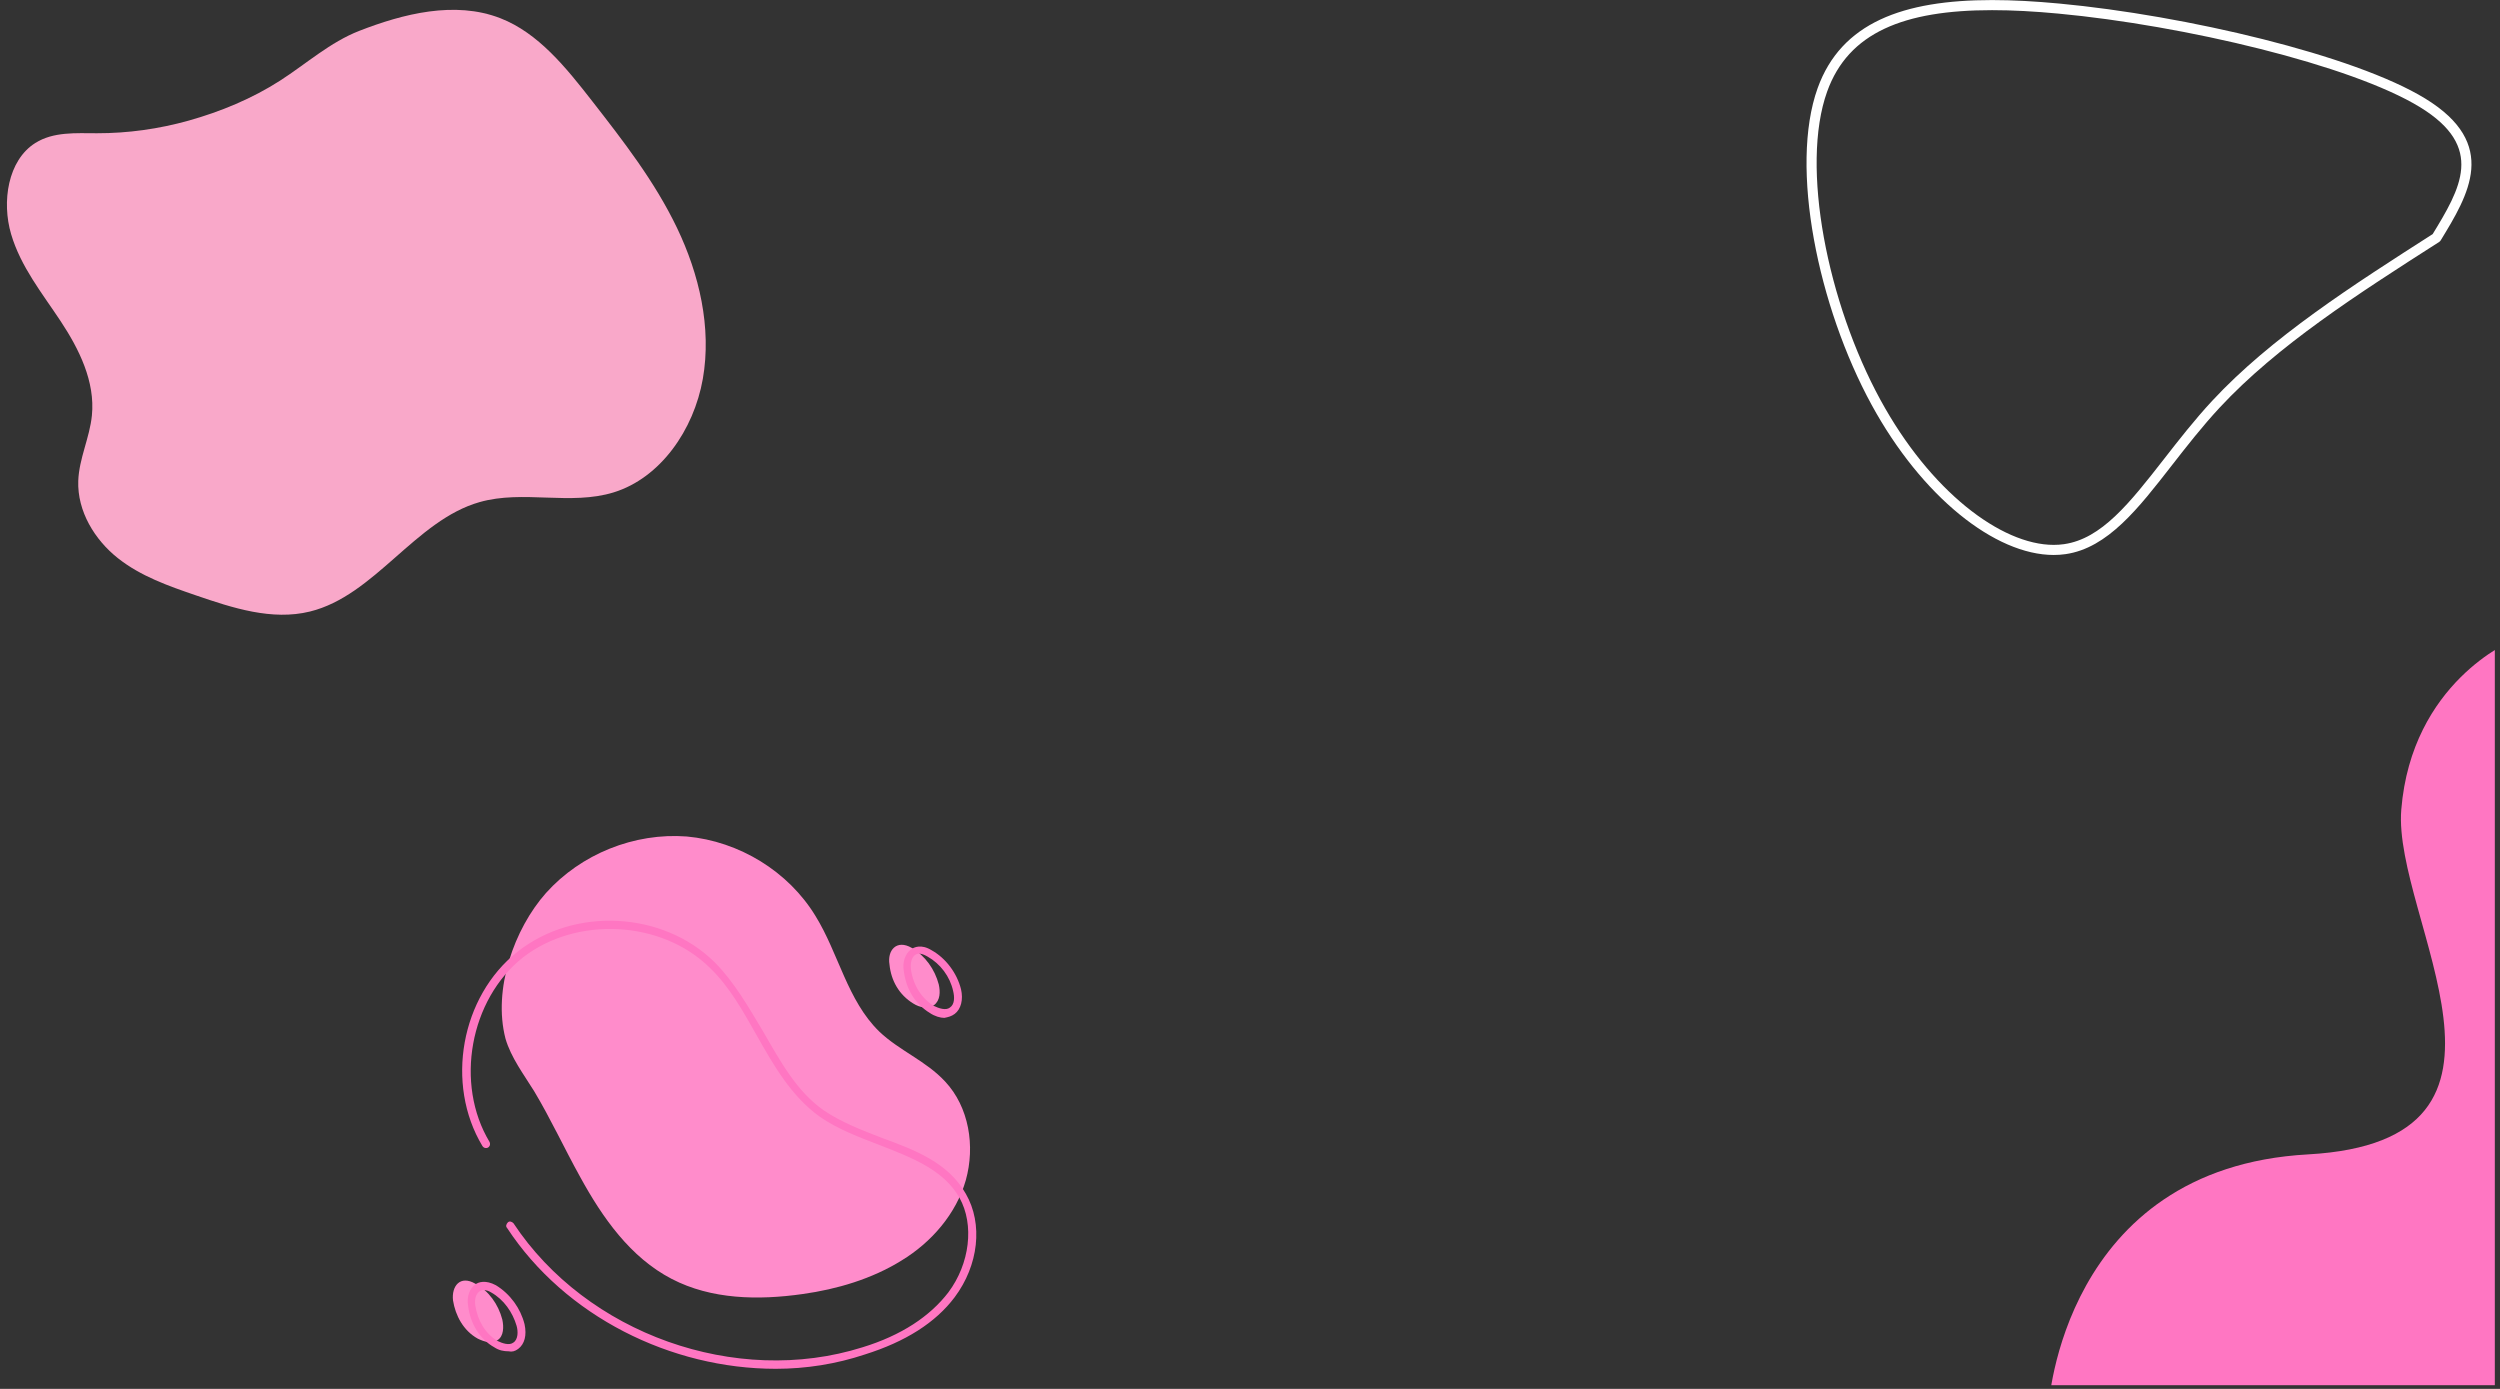 <svg xmlns="http://www.w3.org/2000/svg" xmlns:xlink="http://www.w3.org/1999/xlink" width="450" zoomAndPan="magnify" viewBox="0 0 337.5 187.5" height="250" preserveAspectRatio="xMidYMid meet" version="1.0"><rect x="0" y="0" width="337.5" height="187.5" fill="#333333" stroke="none"/><defs><clipPath id="c53e997edf"><path d="M 0.199 1 L 96 1 L 96 83 L 0.199 83 Z M 0.199 1 " clip-rule="nonzero"/></clipPath><clipPath id="bbdd6cf58f"><path d="M 276.574 86.566 L 336.801 86.566 L 336.801 187 L 276.574 187 Z M 276.574 86.566 " clip-rule="nonzero"/></clipPath><clipPath id="8137c16790"><path d="M 61 112.367 L 131 112.367 L 131 182 L 61 182 Z M 61 112.367 " clip-rule="nonzero"/></clipPath><clipPath id="db89b2e61a"><path d="M 243 0 L 334 0 L 334 74.91 L 243 74.91 Z M 243 0 " clip-rule="nonzero"/></clipPath></defs><g clip-path="url(#c53e997edf)"><path fill="#f9a8c9" d="M 13.086 17.988 C 10.242 17.984 7.207 17.762 4.758 19.309 C 1.062 21.645 0.207 27.227 1.504 31.621 C 2.801 36.016 5.703 39.602 8.188 43.359 C 10.672 47.117 12.867 51.512 12.406 56.094 C 12.105 59.094 10.68 61.887 10.566 64.898 C 10.414 69.035 12.812 72.895 15.91 75.348 C 19.008 77.801 22.742 79.102 26.406 80.359 C 31.41 82.078 36.715 83.816 41.836 82.559 C 50.598 80.41 56.066 70.246 64.754 67.781 C 70.625 66.113 77.016 68.273 82.852 66.469 C 89.141 64.527 93.668 58.059 94.883 51.141 C 96.094 44.219 94.391 37 91.387 30.746 C 88.383 24.488 84.141 19.035 79.938 13.641 C 76.43 9.141 72.676 4.449 67.543 2.457 C 61.402 0.07 54.418 1.863 48.496 4.168 C 44.582 5.695 41.363 8.594 37.832 10.871 C 34.047 13.309 29.75 15.082 25.488 16.277 C 21.441 17.41 17.266 17.996 13.086 17.988 " fill-opacity="1" fill-rule="nonzero"/></g><g clip-path="url(#bbdd6cf58f)"><path fill="#ff76c2" d="M 276.562 189.816 C 276.562 189.816 278.43 157.684 311.57 155.844 C 344.715 154.008 322.996 123.953 324.172 109.305 C 325.574 92.09 339.109 86.504 339.109 86.504 L 339.109 189.816 Z M 276.562 189.816 " fill-opacity="1" fill-rule="nonzero"/></g><g clip-path="url(#8137c16790)"><path fill="#ff8ccb" d="M 73.711 120.551 C 78.434 115.289 85.625 112.387 92.711 112.926 C 99.793 113.57 106.449 117.652 110.098 123.668 C 113.211 128.715 114.391 135.051 118.684 139.242 C 121.367 141.82 125.016 143.215 127.594 146.008 C 130.812 149.445 131.672 154.711 130.383 159.328 C 129.098 163.84 125.77 167.707 121.691 170.18 C 117.719 172.648 112.996 174.047 108.383 174.691 C 102.371 175.551 96.039 175.441 90.672 172.648 C 85.09 169.75 81.332 164.379 78.328 158.898 C 76.18 155.031 74.355 151.059 72.102 147.297 C 70.707 145.043 68.988 142.785 68.238 140.207 C 66.52 133.547 69.418 125.387 73.711 120.551 Z M 123.301 135.48 C 124.16 136.02 125.23 136.234 126.09 135.695 C 126.949 135.051 126.949 133.871 126.734 132.902 C 126.199 130.863 124.91 129.039 123.086 127.965 C 121.047 126.781 119.758 128.285 120.082 130.219 C 120.293 132.367 121.367 134.301 123.301 135.48 Z M 64.48 180.707 C 65.34 181.137 66.414 181.457 67.164 180.922 C 68.023 180.383 68.023 179.094 67.809 178.129 C 67.273 176.086 65.984 174.262 64.16 173.293 C 62.121 172.113 60.941 173.617 61.156 175.551 C 61.477 177.59 62.551 179.633 64.48 180.707 Z M 64.48 180.707 " fill-opacity="1" fill-rule="nonzero"/></g><path fill="#ff76c2" d="M 104.73 184.789 C 90.562 184.789 76.289 177.699 68.453 165.773 C 68.238 165.559 68.348 165.238 68.562 165.023 C 68.773 164.809 69.098 164.914 69.312 165.129 C 79.188 180.062 99.363 187.258 116.43 181.887 C 121.691 180.277 125.555 177.699 128.023 174.477 C 130.922 170.609 131.566 165.344 129.523 161.691 C 127.379 157.934 123.191 156.32 118.793 154.602 C 116 153.527 113.105 152.453 110.637 150.734 C 106.77 147.941 104.41 143.754 102.156 139.777 C 100.332 136.555 98.508 133.227 95.824 130.648 C 89.277 124.203 77.793 123.668 70.602 129.254 C 63.41 134.945 61.371 146.332 66.094 154.172 C 66.199 154.387 66.199 154.711 65.879 154.926 C 65.664 155.031 65.34 155.031 65.125 154.711 C 60.082 146.332 62.227 134.516 69.848 128.5 C 77.578 122.379 89.492 123.023 96.469 129.895 C 99.148 132.582 101.082 136.02 103.016 139.242 C 105.375 143.324 107.523 147.297 111.172 149.875 C 113.531 151.488 116.324 152.562 119.113 153.637 C 123.516 155.246 128.023 156.965 130.383 161.156 C 132.746 165.238 132.102 170.824 128.883 175.121 C 126.305 178.559 122.227 181.137 116.754 182.855 C 112.891 184.145 108.809 184.789 104.73 184.789 Z M 128.883 136.879 C 129.738 136.234 130.062 134.945 129.738 133.547 C 129.203 131.398 127.699 129.359 125.77 128.285 C 124.375 127.426 123.406 127.855 122.977 128.18 C 122.227 128.715 121.797 129.898 122.012 131.078 C 122.336 133.656 123.621 135.59 125.555 136.77 C 126.199 137.199 126.949 137.414 127.484 137.414 C 128.023 137.309 128.453 137.199 128.883 136.879 Z M 126.09 135.805 C 124.48 134.836 123.301 133.117 122.977 130.863 C 122.871 130.004 123.086 129.254 123.516 128.93 C 123.945 128.609 124.48 128.715 125.23 129.145 C 126.949 130.109 128.238 131.828 128.668 133.762 C 128.883 134.621 128.883 135.59 128.238 136.02 C 127.699 136.449 126.734 136.125 126.09 135.805 Z M 69.957 182.102 C 70.816 181.457 71.137 180.277 70.816 178.773 C 70.277 176.625 68.883 174.691 66.949 173.508 C 65.555 172.758 64.59 173.078 64.16 173.402 C 63.41 173.938 62.98 175.012 63.195 176.301 C 63.516 178.773 64.805 180.812 66.734 181.887 C 67.379 182.316 68.023 182.426 68.668 182.426 C 69.098 182.531 69.527 182.426 69.957 182.102 Z M 66.305 174.477 C 68.023 175.441 69.203 177.16 69.742 178.988 C 69.957 179.738 69.957 180.812 69.312 181.242 C 68.773 181.672 67.809 181.352 67.164 181.027 C 65.555 180.062 64.48 178.344 64.16 176.195 C 64.051 175.336 64.266 174.691 64.695 174.367 C 64.805 174.262 65.02 174.152 65.234 174.152 C 65.555 174.152 65.984 174.262 66.305 174.477 Z M 66.305 174.477 " fill-opacity="1" fill-rule="nonzero"/><g clip-path="url(#db89b2e61a)"><path fill="#ffffff" d="M 328.332 31.734 C 332.164 25.449 335.527 19.871 326.684 14.457 C 317.371 8.762 294.816 3.422 277.883 1.836 C 274.68 1.535 271.691 1.371 268.926 1.371 C 257.062 1.371 249.527 4.375 246.664 12.367 C 243.031 22.492 246.715 40.887 253.863 53.992 C 260.562 66.273 270.109 73.559 277.254 73.559 C 277.73 73.559 278.199 73.527 278.652 73.461 C 283.699 72.734 287.492 67.938 292.152 61.953 C 294.129 59.418 296.242 56.703 298.637 54.121 C 306.586 45.562 317.617 38.512 328.547 31.516 L 328.332 31.734 M 329.5 32.441 C 329.445 32.531 329.371 32.605 329.285 32.664 C 318.316 39.68 307.445 46.641 299.637 55.047 C 297.289 57.578 295.211 60.246 293.227 62.789 C 288.707 68.598 284.559 73.988 278.848 74.809 C 278.324 74.883 277.793 74.922 277.254 74.922 C 269.332 74.922 259.434 67.051 252.664 54.645 C 245.438 41.395 241.555 22.566 245.379 11.906 C 248.555 3.059 256.922 0.008 268.926 0.008 C 271.742 0.008 274.777 0.176 278.008 0.48 C 294.992 2.07 317.809 7.43 327.395 13.297 C 337.449 19.449 333.238 26.301 329.5 32.441 Z M 329.5 32.441 " fill-opacity="1" fill-rule="nonzero"/></g></svg>